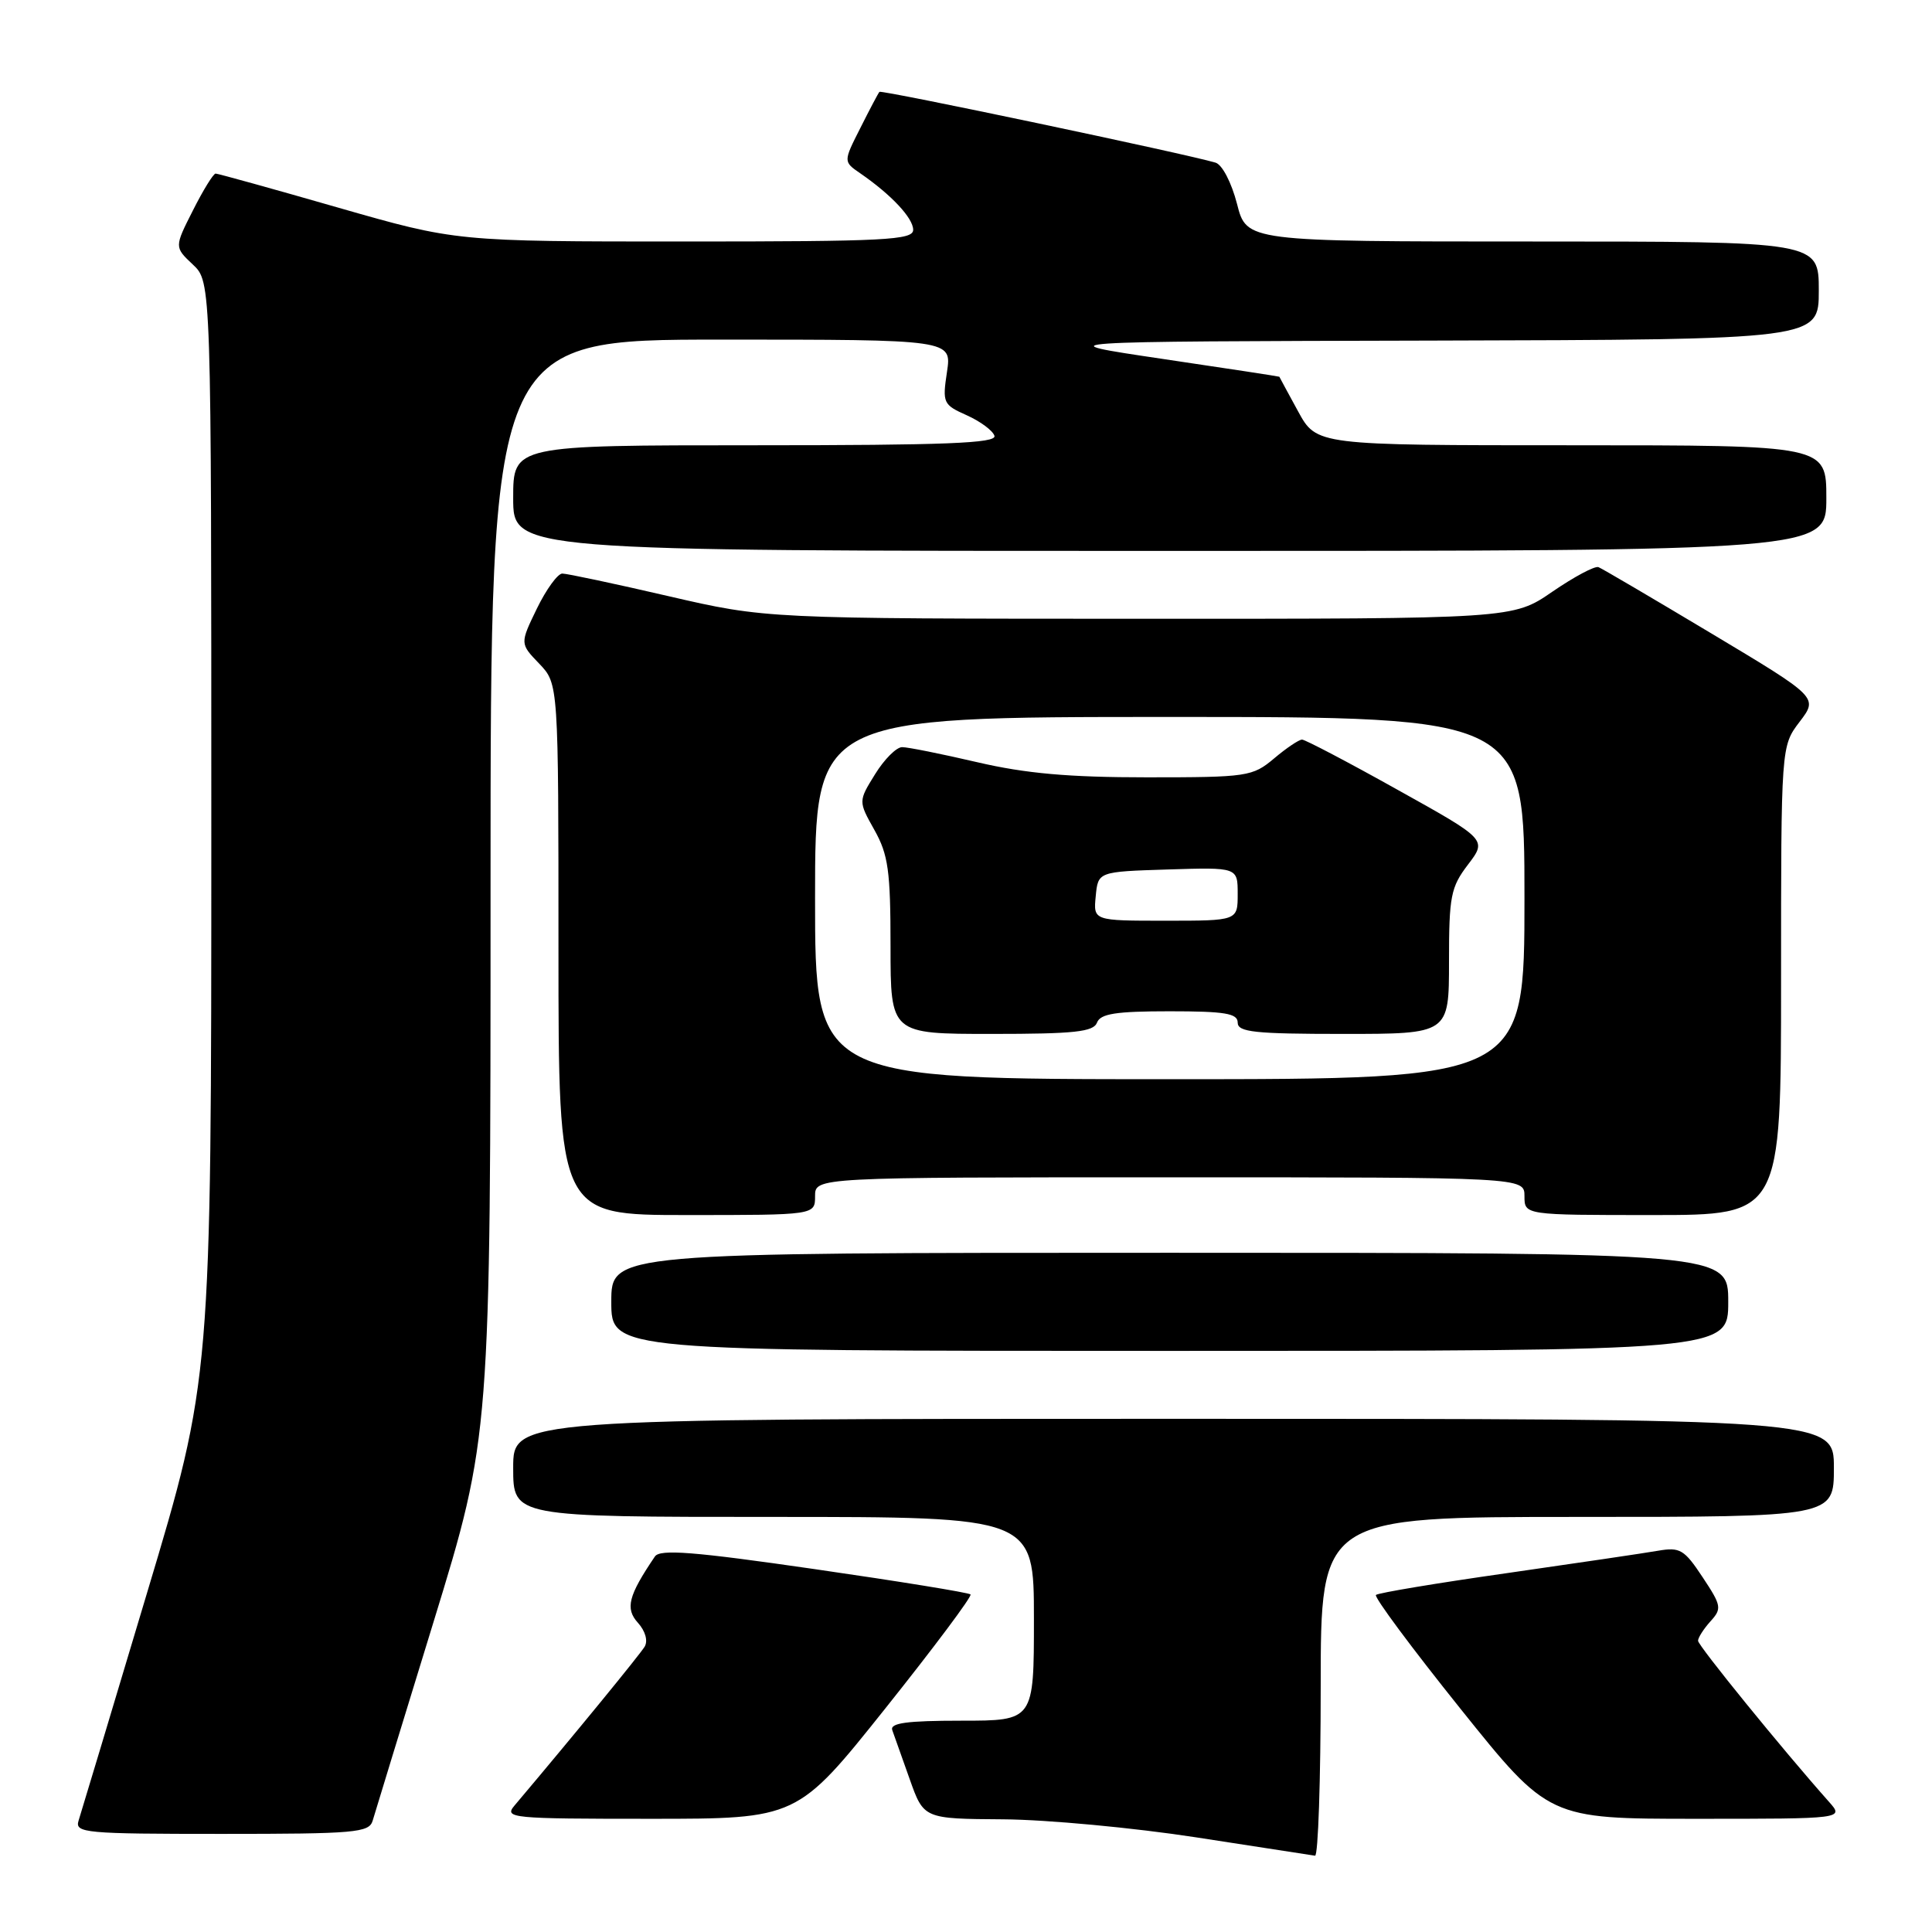 <?xml version="1.0" encoding="UTF-8" standalone="no"?>
<!DOCTYPE svg PUBLIC "-//W3C//DTD SVG 1.1//EN" "http://www.w3.org/Graphics/SVG/1.1/DTD/svg11.dtd" >
<svg xmlns="http://www.w3.org/2000/svg" xmlns:xlink="http://www.w3.org/1999/xlink" version="1.1" viewBox="0 0 256 256">
 <g >
 <path fill="currentColor"
d=" M 175.00 223.50 C 175.00 201.00 175.00 201.00 209.00 201.00 C 243.00 201.00 243.00 201.00 243.00 194.50 C 243.00 188.00 243.00 188.00 155.50 188.00 C 68.00 188.00 68.00 188.00 68.00 194.50 C 68.00 201.00 68.00 201.00 102.50 201.00 C 137.00 201.00 137.00 201.00 137.00 214.50 C 137.00 228.00 137.00 228.00 127.39 228.00 C 120.14 228.00 117.90 228.31 118.23 229.25 C 118.48 229.94 119.52 232.86 120.54 235.75 C 122.40 241.00 122.40 241.00 132.95 241.07 C 138.75 241.11 150.25 242.19 158.50 243.46 C 166.75 244.73 173.84 245.82 174.25 245.89 C 174.66 245.95 175.00 235.88 175.00 223.50 Z  M 49.38 241.25 C 49.66 240.29 53.29 228.43 57.45 214.90 C 65.00 190.30 65.00 190.30 65.00 117.65 C 65.00 45.00 65.00 45.00 95.56 45.00 C 126.12 45.00 126.12 45.00 125.48 49.28 C 124.86 53.40 124.97 53.63 128.11 55.03 C 129.91 55.84 131.56 57.06 131.77 57.75 C 132.08 58.73 125.29 59.00 100.08 59.00 C 68.00 59.00 68.00 59.00 68.00 66.00 C 68.00 73.00 68.00 73.00 155.00 73.00 C 242.00 73.00 242.00 73.00 242.00 66.00 C 242.00 59.00 242.00 59.00 208.23 59.00 C 174.46 59.00 174.46 59.00 172.00 54.50 C 170.65 52.03 169.53 49.96 169.52 49.92 C 169.51 49.88 162.53 48.81 154.00 47.55 C 138.50 45.25 138.50 45.25 189.75 45.13 C 241.00 45.00 241.00 45.00 241.00 38.50 C 241.00 32.00 241.00 32.00 203.09 32.00 C 165.18 32.00 165.18 32.00 163.91 27.01 C 163.18 24.19 161.95 21.81 161.06 21.55 C 157.24 20.40 116.79 11.88 116.53 12.17 C 116.37 12.35 115.23 14.51 114.00 16.96 C 111.74 21.42 111.74 21.42 113.98 22.96 C 118.09 25.79 121.00 28.89 121.00 30.45 C 121.00 31.81 117.37 32.00 90.73 32.00 C 60.45 32.00 60.45 32.00 44.77 27.50 C 36.15 25.02 28.86 23.00 28.57 23.00 C 28.27 23.00 26.92 25.19 25.57 27.87 C 23.10 32.74 23.10 32.74 25.55 35.05 C 28.00 37.35 28.00 37.35 28.00 110.01 C 28.00 182.67 28.00 182.67 19.48 211.08 C 14.80 226.71 10.72 240.29 10.41 241.25 C 9.90 242.88 11.25 243.00 29.37 243.00 C 47.07 243.00 48.91 242.84 49.38 241.25 Z  M 117.33 226.35 C 123.76 218.29 128.84 211.50 128.60 211.27 C 128.37 211.03 119.05 209.52 107.90 207.91 C 91.87 205.59 87.45 205.25 86.78 206.24 C 83.25 211.45 82.82 213.14 84.53 215.03 C 85.51 216.12 85.88 217.41 85.42 218.19 C 84.78 219.25 76.29 229.63 68.17 239.25 C 66.77 240.91 67.72 241.00 86.17 241.00 C 105.64 241.00 105.64 241.00 117.33 226.35 Z  M 242.35 238.75 C 236.19 231.82 225.00 218.05 225.00 217.41 C 225.00 217.00 225.74 215.84 226.64 214.84 C 228.18 213.15 228.11 212.76 225.60 208.98 C 223.18 205.32 222.61 204.98 219.71 205.48 C 217.94 205.79 208.92 207.12 199.66 208.45 C 190.39 209.77 182.59 211.07 182.32 211.34 C 182.05 211.62 187.09 218.40 193.52 226.42 C 205.21 241.00 205.21 241.00 224.78 241.00 C 244.35 241.00 244.35 241.00 242.35 238.75 Z  M 229.00 172.50 C 229.00 166.00 229.00 166.00 155.00 166.00 C 81.00 166.00 81.00 166.00 81.00 172.50 C 81.00 179.00 81.00 179.00 155.00 179.00 C 229.00 179.00 229.00 179.00 229.00 172.50 Z  M 108.00 158.50 C 108.00 156.00 108.00 156.00 155.00 156.00 C 202.00 156.00 202.00 156.00 202.00 158.50 C 202.00 161.00 202.00 161.00 219.00 161.00 C 236.00 161.00 236.00 161.00 236.00 129.93 C 236.00 98.87 236.00 98.87 238.46 95.64 C 240.92 92.41 240.92 92.41 226.81 83.96 C 219.04 79.31 212.29 75.34 211.81 75.15 C 211.32 74.96 208.58 76.43 205.70 78.40 C 200.48 82.00 200.48 82.00 150.99 81.99 C 101.50 81.98 101.50 81.98 88.56 78.99 C 81.45 77.34 75.12 76.00 74.51 76.00 C 73.90 76.00 72.38 78.09 71.14 80.64 C 68.89 85.28 68.89 85.28 71.45 87.94 C 74.00 90.61 74.00 90.61 74.00 125.80 C 74.00 161.00 74.00 161.00 91.00 161.00 C 108.00 161.00 108.00 161.00 108.00 158.50 Z  M 108.00 119.00 C 108.00 95.00 108.00 95.00 155.00 95.00 C 202.00 95.00 202.00 95.00 202.00 119.00 C 202.00 143.00 202.00 143.00 155.00 143.00 C 108.00 143.00 108.00 143.00 108.00 119.00 Z  M 145.36 135.50 C 145.81 134.32 147.86 134.00 154.97 134.00 C 162.33 134.00 164.00 134.28 164.00 135.50 C 164.00 136.76 166.22 137.00 178.00 137.00 C 192.00 137.00 192.00 137.00 192.00 127.43 C 192.00 118.75 192.23 117.56 194.52 114.56 C 197.04 111.25 197.04 111.25 185.15 104.63 C 178.62 100.98 172.93 98.00 172.53 98.00 C 172.12 98.00 170.45 99.12 168.82 100.50 C 165.96 102.90 165.31 103.00 151.96 103.00 C 141.60 103.00 135.90 102.49 129.50 101.00 C 124.78 99.90 120.30 99.00 119.54 99.00 C 118.78 99.00 117.17 100.61 115.95 102.59 C 113.73 106.17 113.73 106.17 115.86 109.97 C 117.70 113.25 118.00 115.38 118.00 125.39 C 118.00 137.00 118.00 137.00 131.39 137.00 C 142.38 137.00 144.89 136.73 145.36 135.50 Z  M 145.19 118.75 C 145.50 115.50 145.50 115.50 154.75 115.21 C 164.00 114.92 164.00 114.92 164.00 118.46 C 164.00 122.00 164.00 122.00 154.44 122.00 C 144.87 122.00 144.87 122.00 145.19 118.75 Z "/>
</g>
</svg>